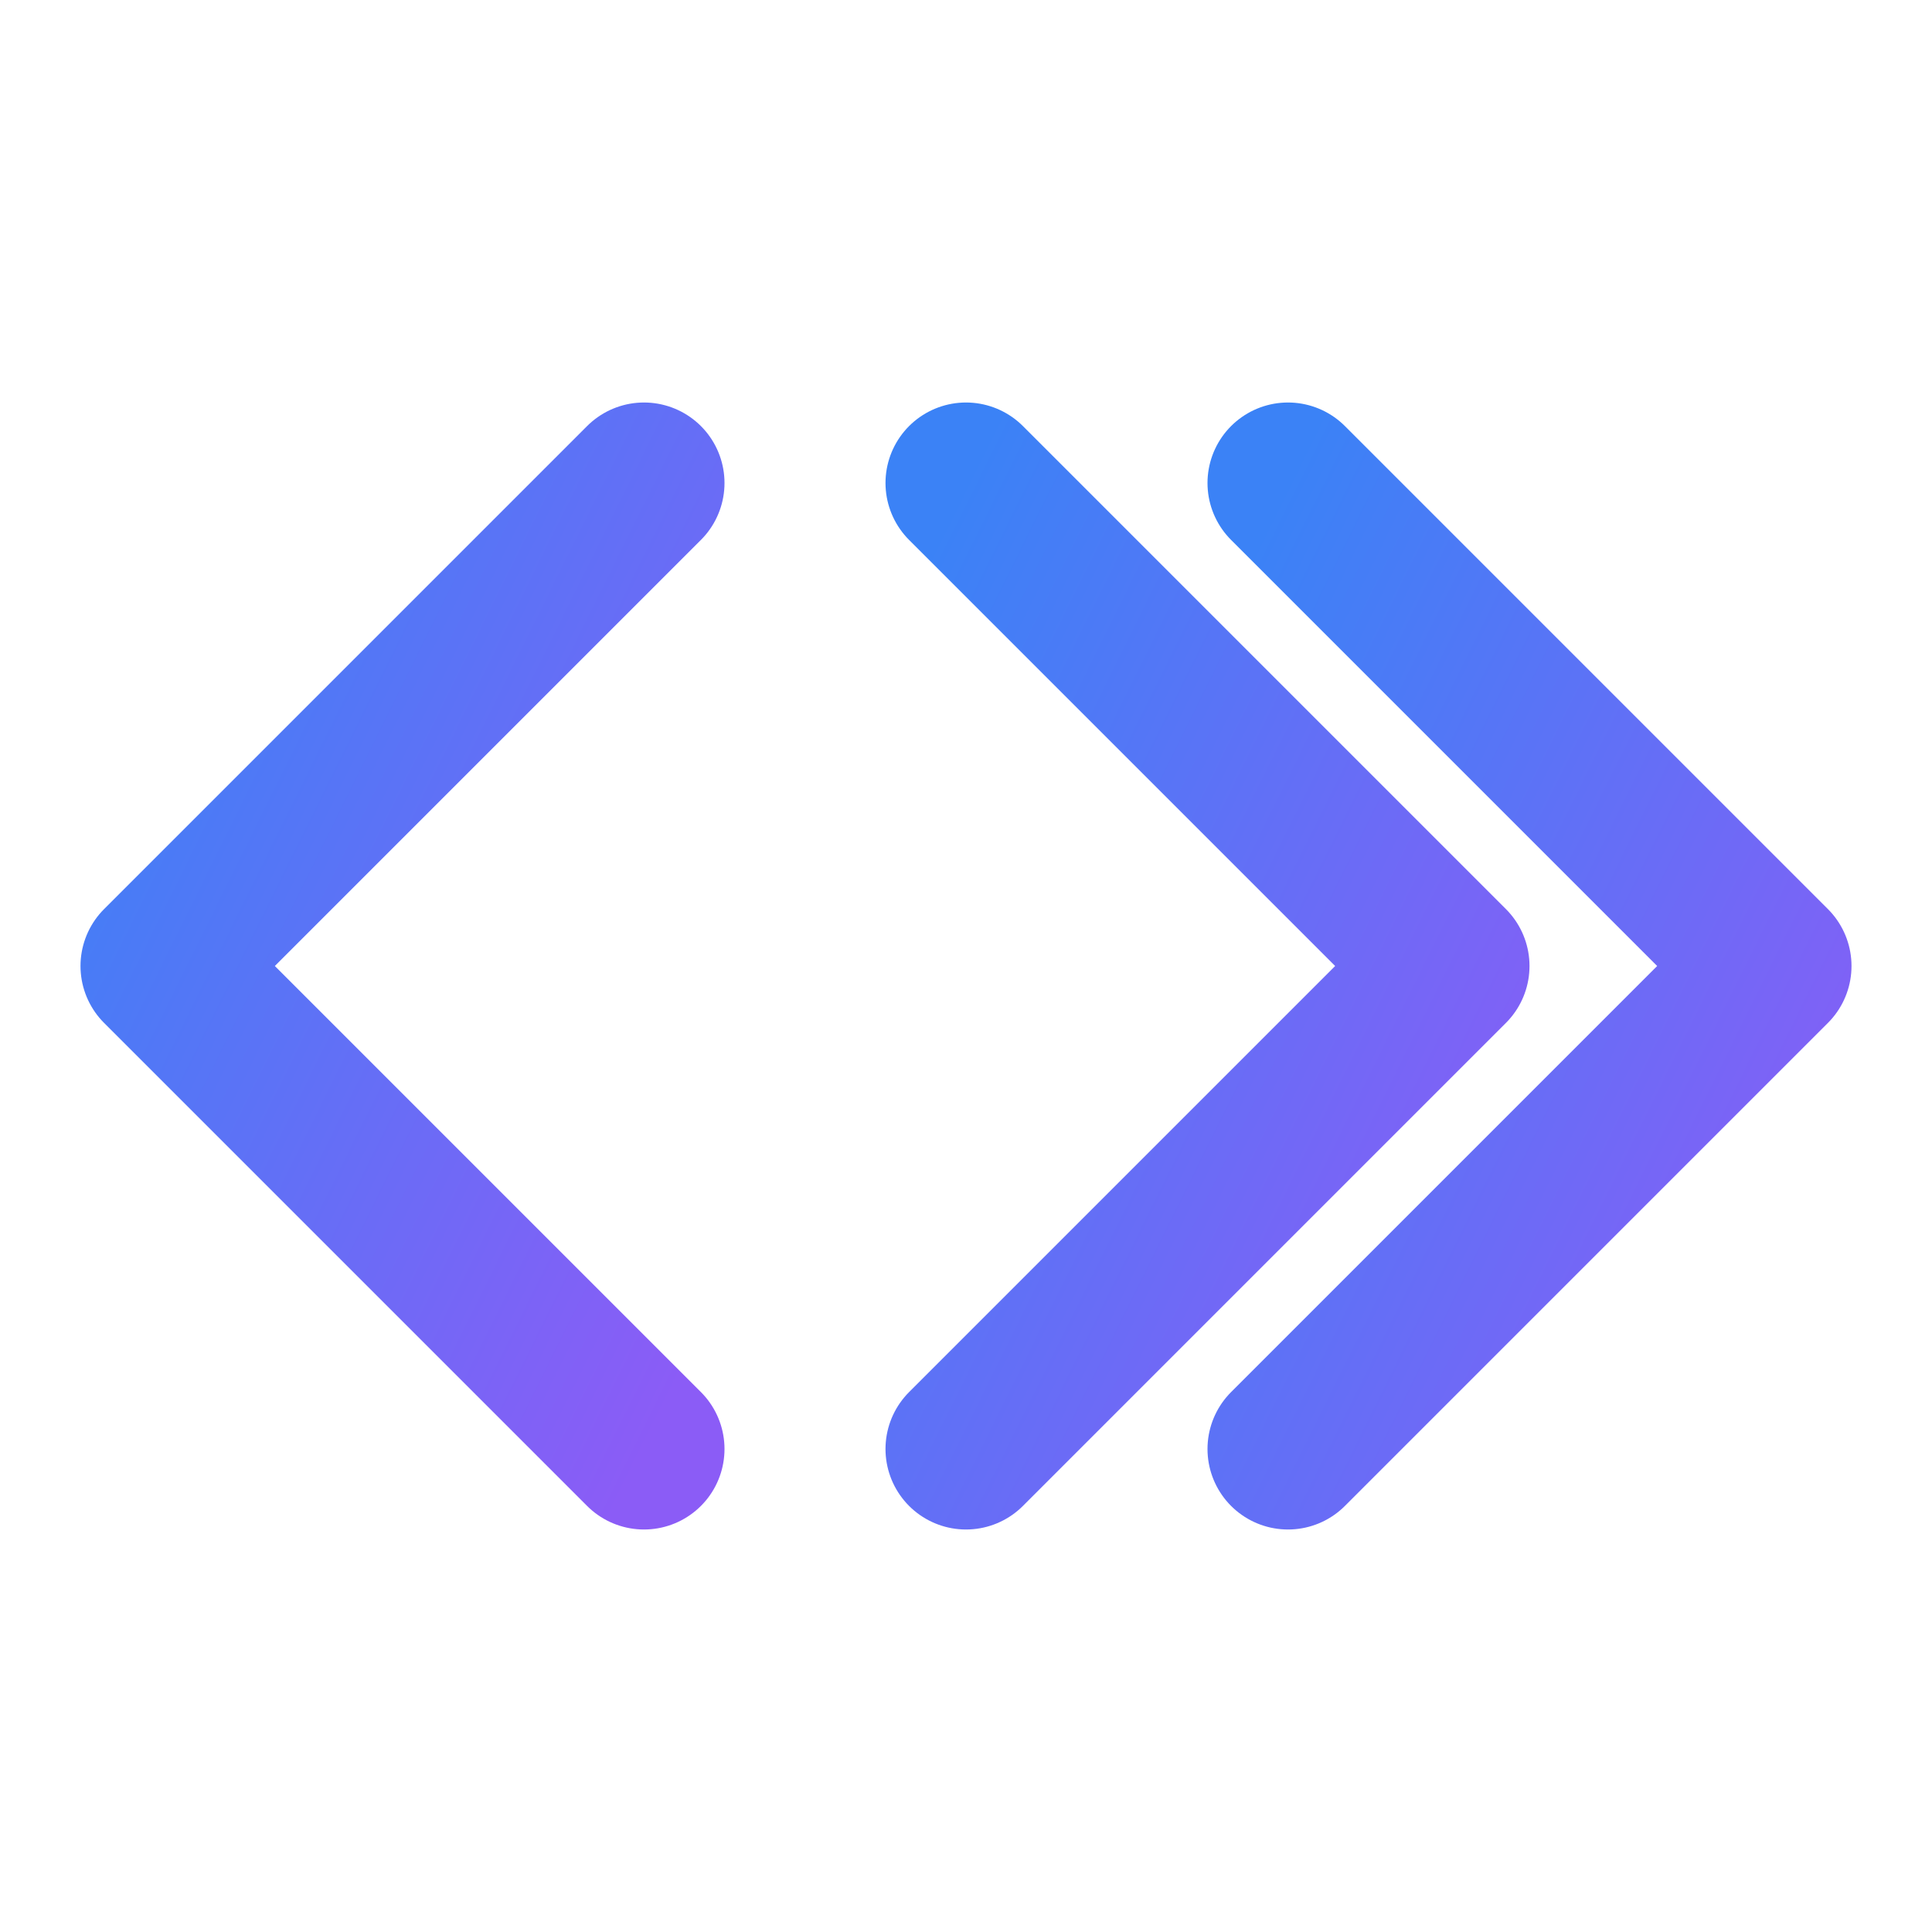 <svg width="32" height="32" viewBox="0 0 24 24" fill="none" xmlns="http://www.w3.org/2000/svg">
  <defs>
    <linearGradient id="gradient" x1="0%" y1="0%" x2="100%" y2="100%">
      <stop offset="0%" style="stop-color:#3b82f6;stop-opacity:1" />
      <stop offset="100%" style="stop-color:#8b5cf6;stop-opacity:1" />
    </linearGradient>
  </defs>
  <path d="M8 6l-6 6 6 6" stroke="url(#gradient)" stroke-width="2" stroke-linecap="round" stroke-linejoin="round"/>
  <path d="M12 6l6 6-6 6" stroke="url(#gradient)" stroke-width="2" stroke-linecap="round" stroke-linejoin="round"/>
  <path d="M16 6l6 6-6 6" stroke="url(#gradient)" stroke-width="2" stroke-linecap="round" stroke-linejoin="round"/>
</svg>
